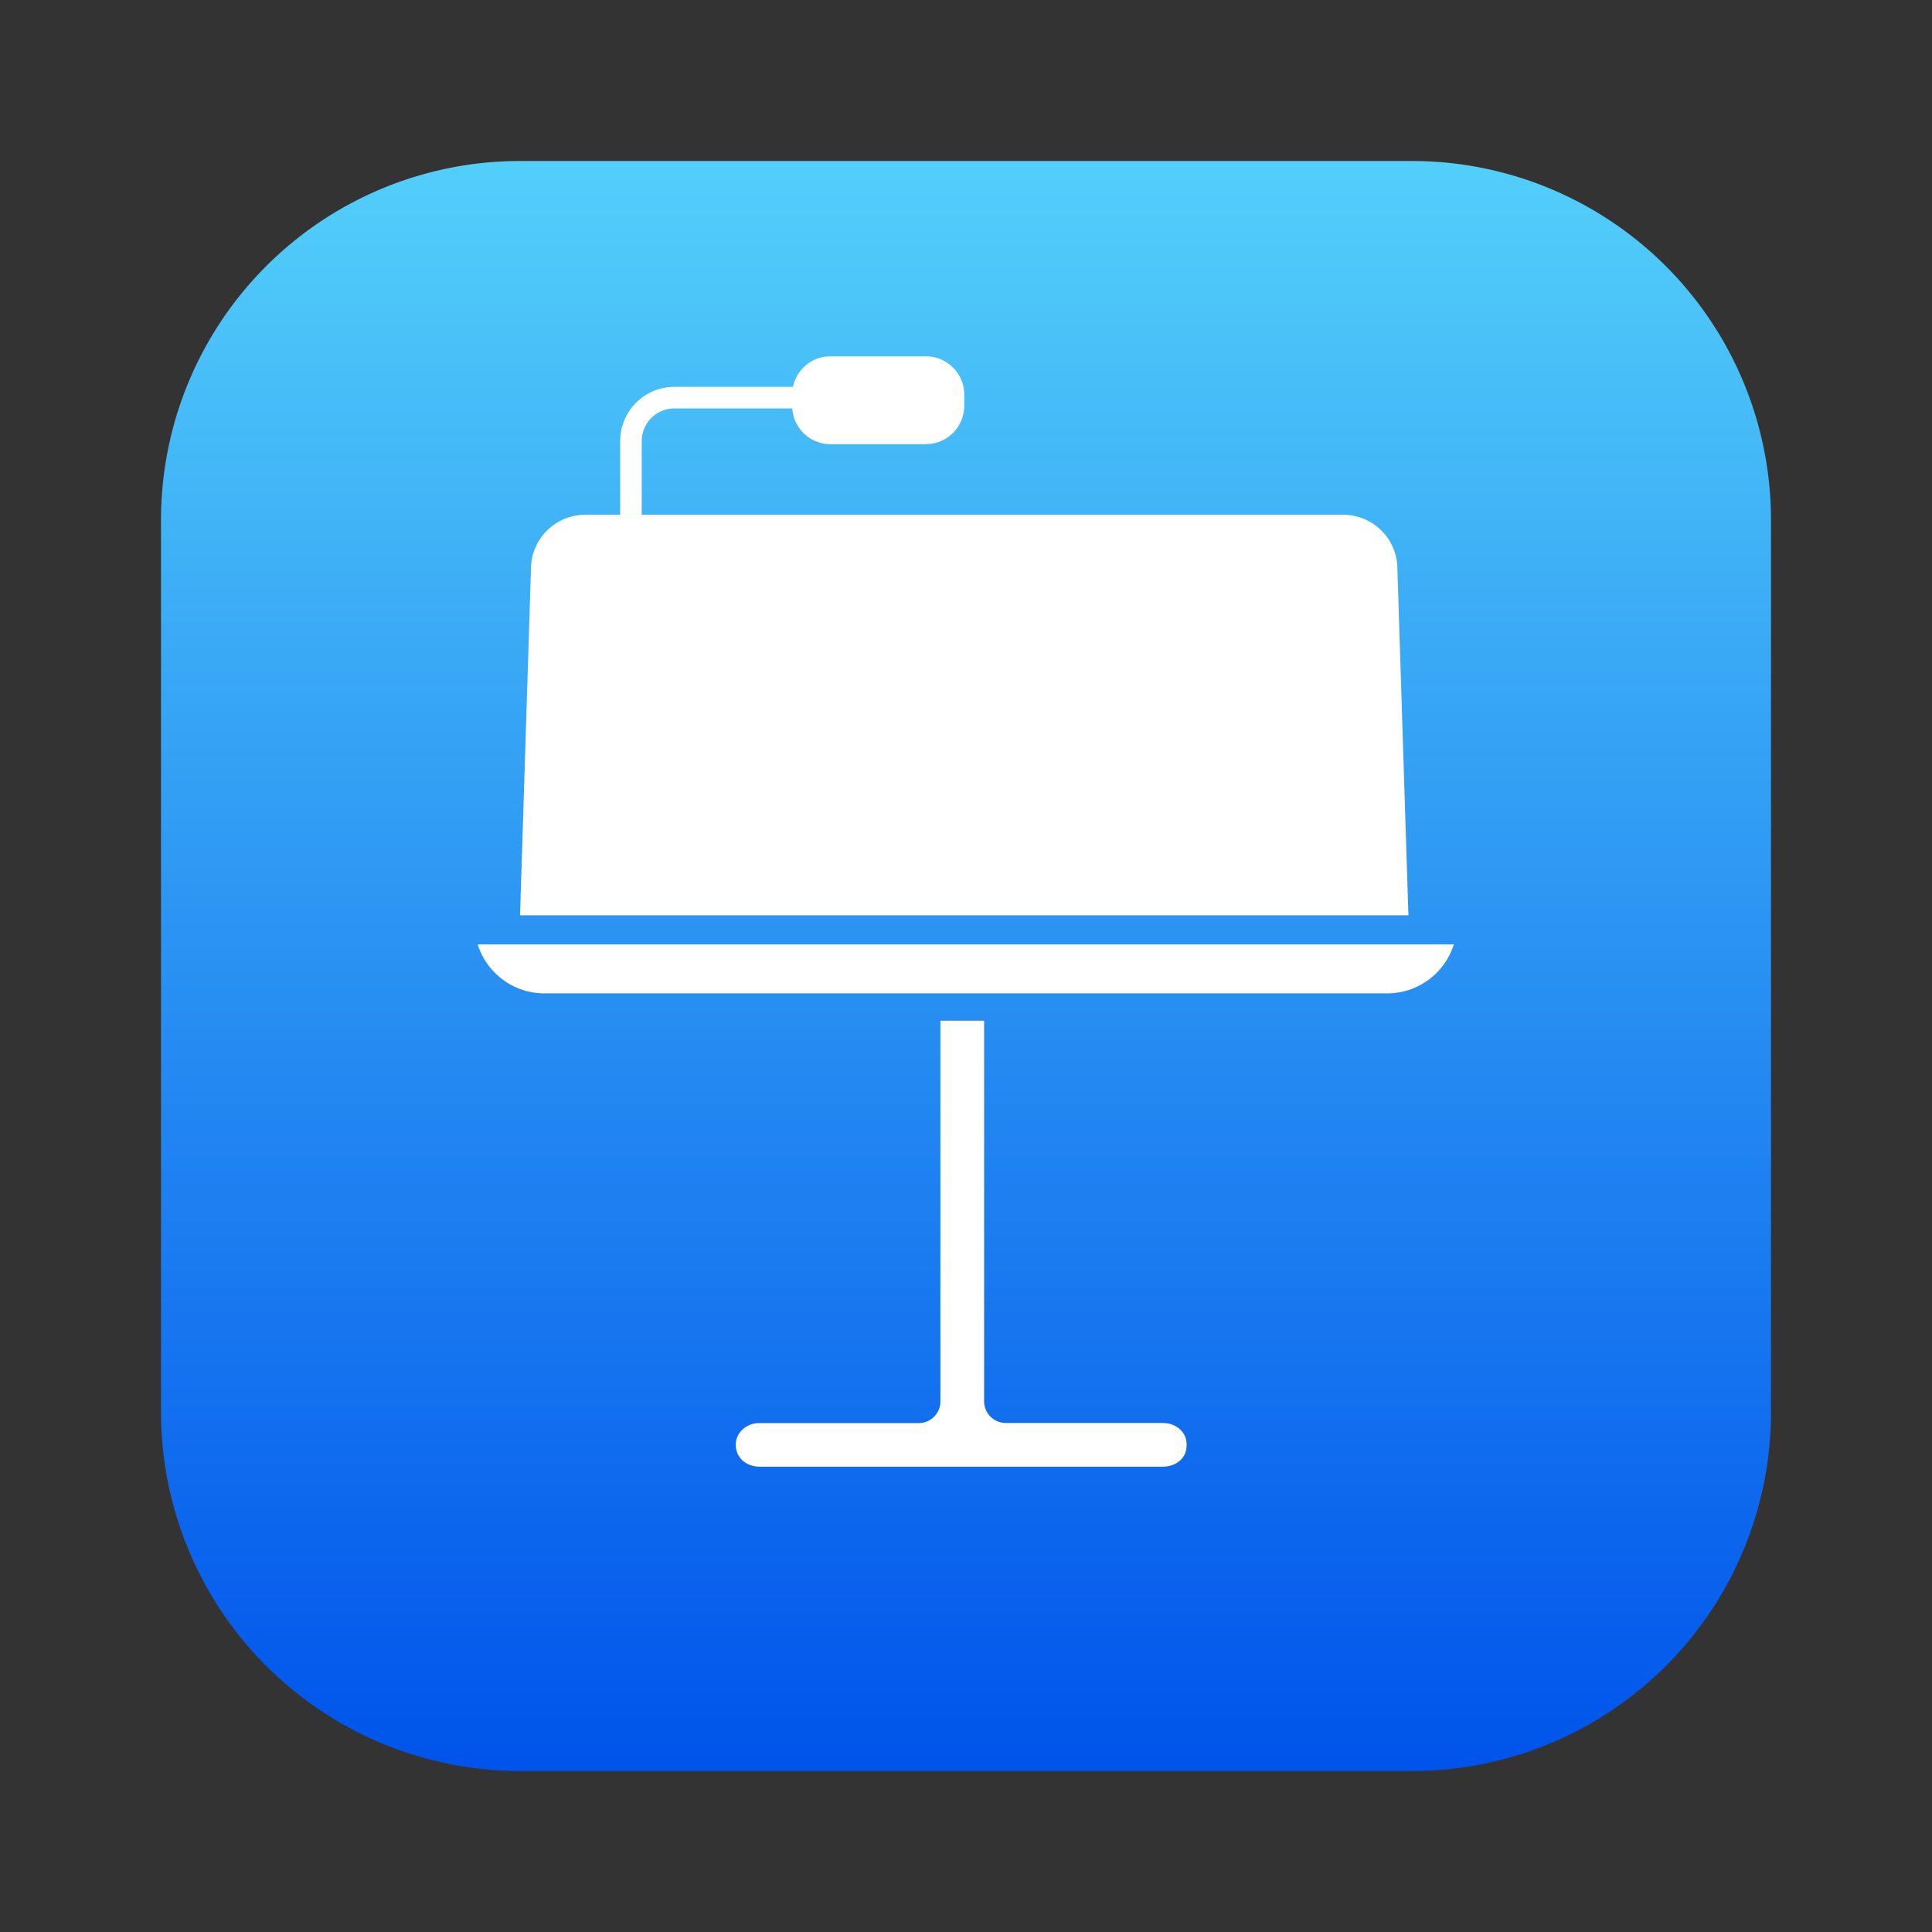 <svg xmlns="http://www.w3.org/2000/svg" width="24" height="24" fill="none"><rect width="100%" height="100%" fill="#333333" stroke="none"/><path fill="url(#a)" d="M17.54 22H6.46A4.46 4.46 0 0 1 2 17.54V6.46A4.46 4.46 0 0 1 6.46 2h11.08A4.46 4.46 0 0 1 22 6.46v11.08A4.457 4.457 0 0 1 17.54 22"/><path fill="#fff" d="M14.455 17.677h-1.962a.27.27 0 0 1-.268-.269V12.68h-.543v4.73c0 .147-.12.268-.268.268H9.43c-.153 0-.29.115-.29.268 0 .17.137.274.301.274h4.997c.17 0 .307-.104.302-.274.005-.153-.132-.268-.285-.268M5.934 11.732c.11.35.439.608.828.608h10.47c.39 0 .719-.258.828-.608zM17.359 7.068a.673.673 0 0 0-.674-.673H7.27a.674.674 0 0 0-.674.673L6.46 11.37h11.036z"/><path fill="#fff" d="M7.972 5.48c0-.225.181-.406.406-.406h2.454v-.268H8.378a.673.673 0 0 0-.674.673v2.05h.268z"/><path fill="#fff" d="M11.506 5.518h-1.194a.475.475 0 0 1-.471-.471v-.148c0-.258.213-.472.47-.472h1.195c.258 0 .472.214.472.472v.148a.475.475 0 0 1-.472.47"/><defs><linearGradient id="a" x1="12.001" x2="12.001" y1="22" y2="1.999" gradientUnits="userSpaceOnUse"><stop stop-color="#0054EB"/><stop offset=".005" stop-color="#0054EB"/><stop offset="1" stop-color="#53CFFA"/></linearGradient></defs></svg>